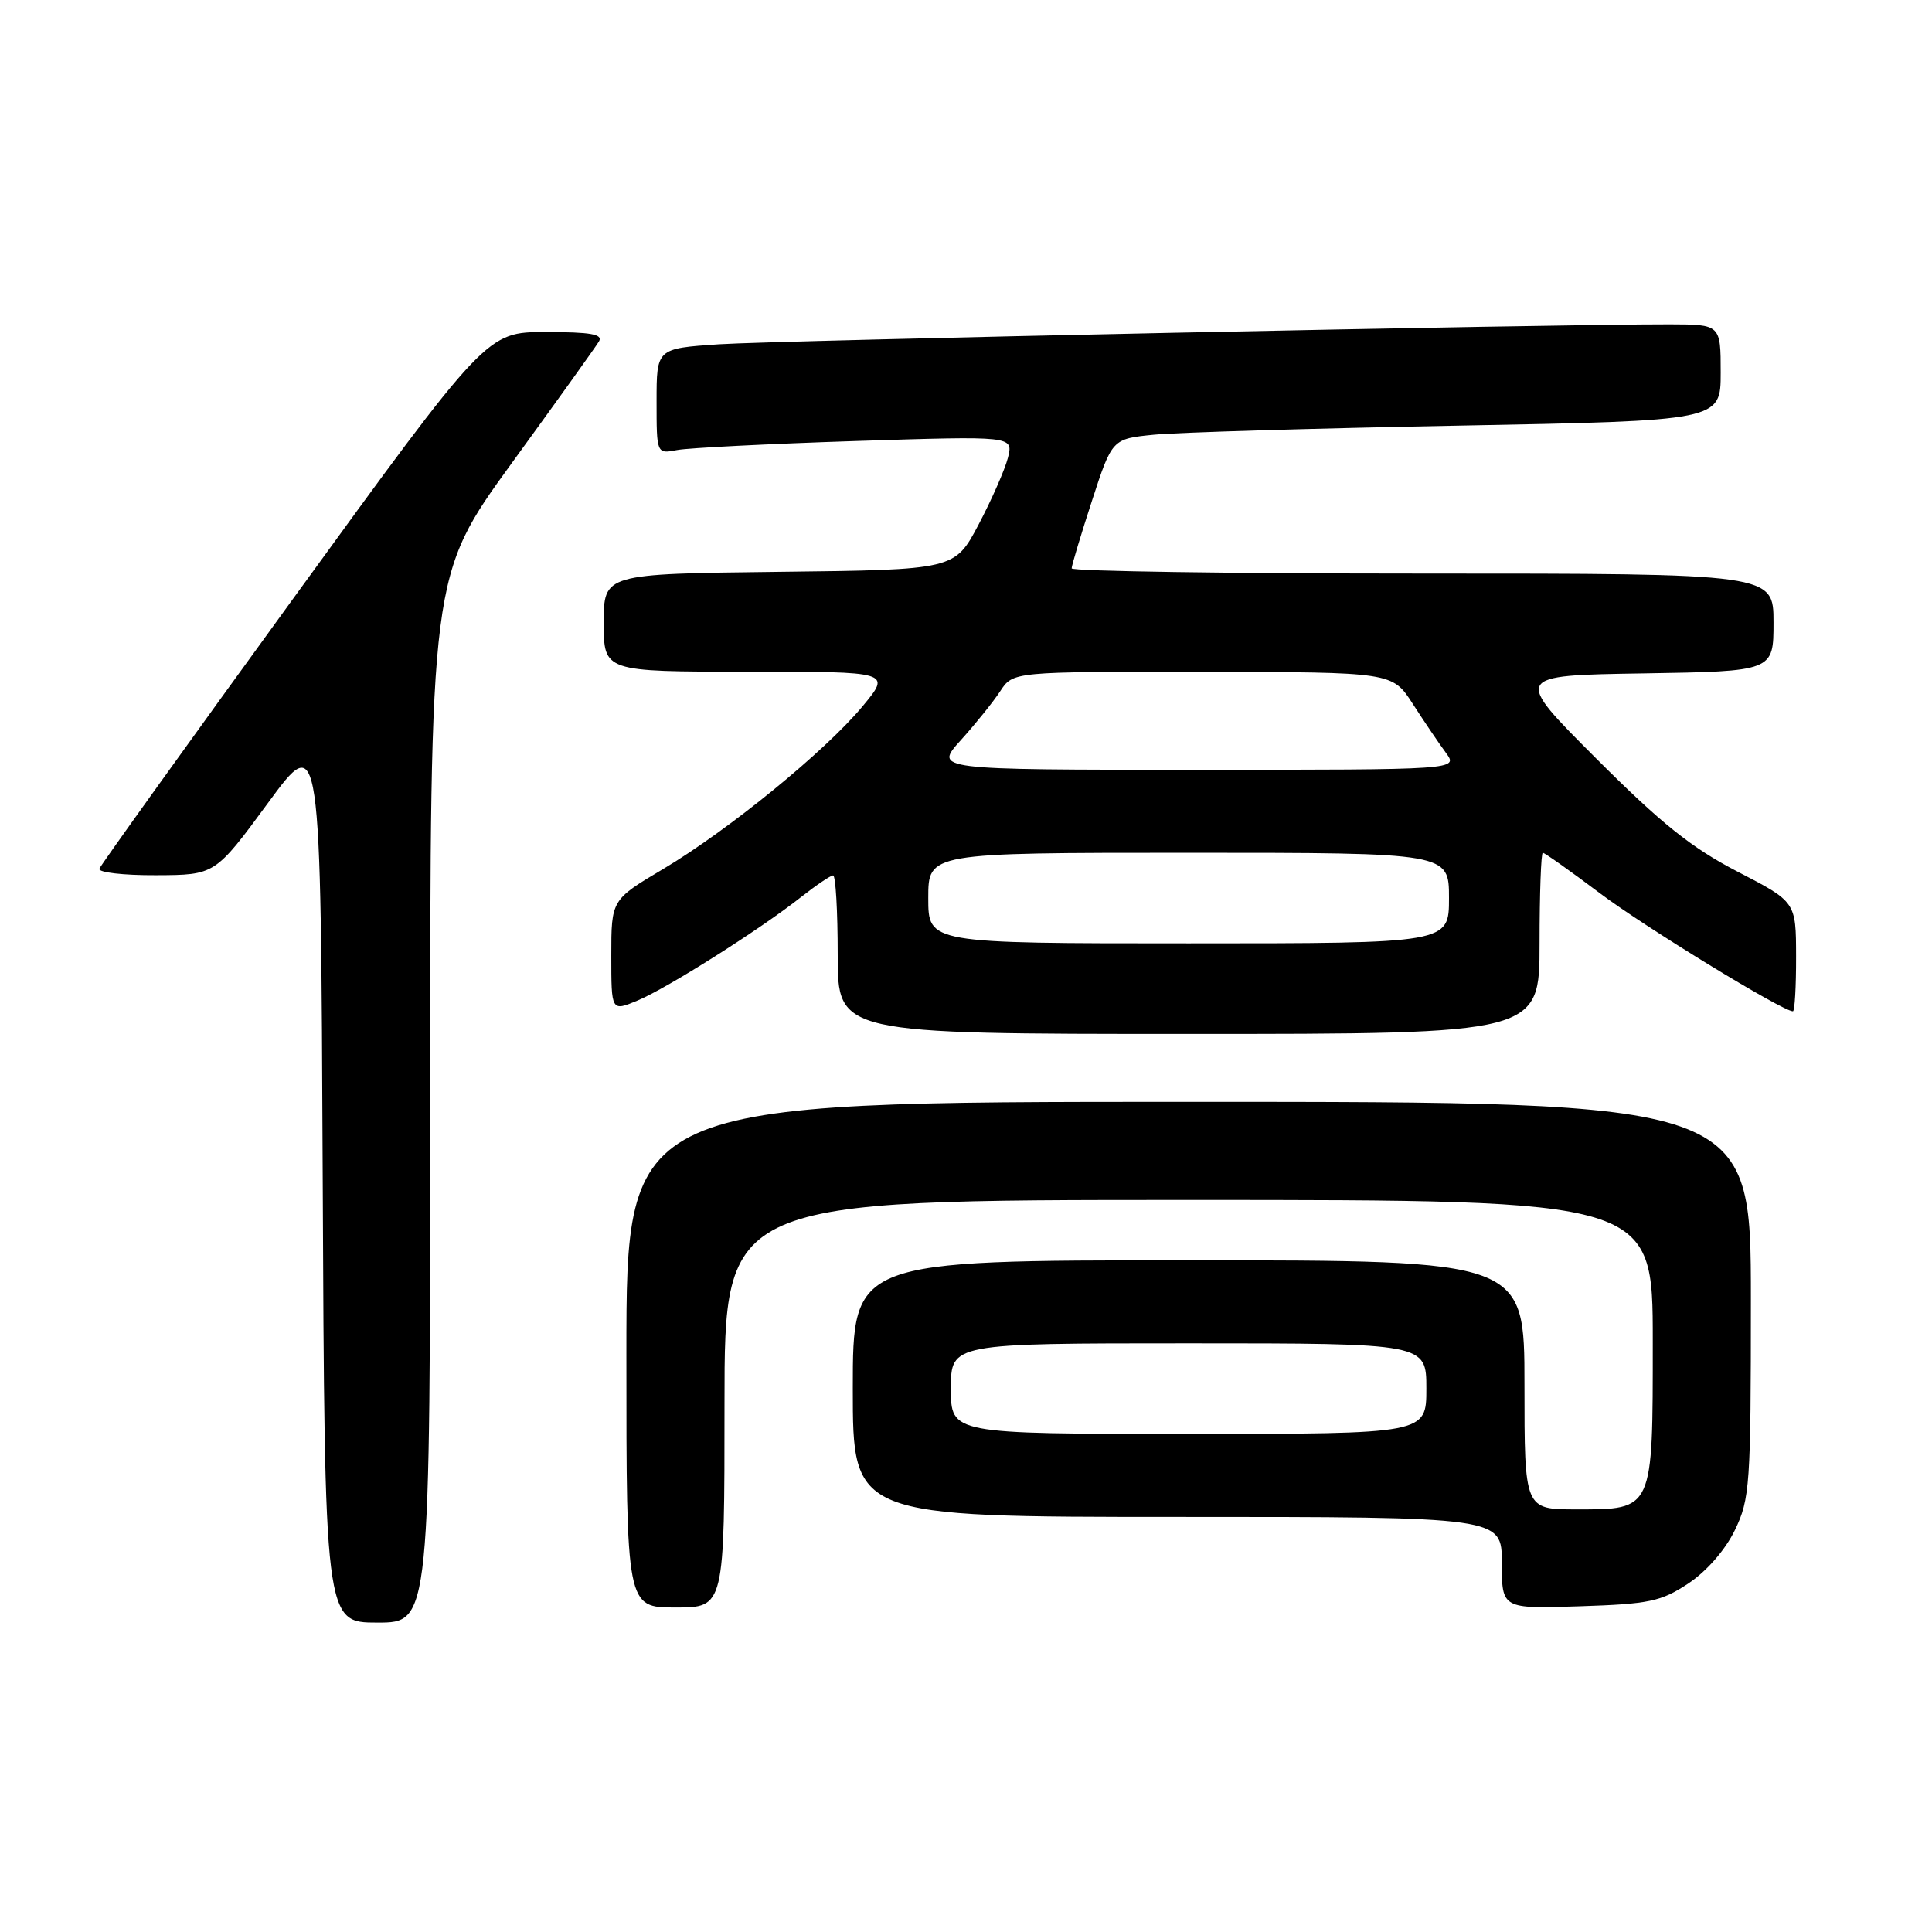 <?xml version="1.0" encoding="UTF-8" standalone="no"?>
<!DOCTYPE svg PUBLIC "-//W3C//DTD SVG 1.1//EN" "http://www.w3.org/Graphics/SVG/1.1/DTD/svg11.dtd" >
<svg xmlns="http://www.w3.org/2000/svg" xmlns:xlink="http://www.w3.org/1999/xlink" version="1.1" viewBox="0 0 256 256">
 <g >
 <path fill="currentColor"
d=" M 57.00 145.63 C 57.00 76.26 57.00 76.26 67.80 61.38 C 73.75 53.20 78.95 45.94 79.36 45.25 C 79.94 44.29 78.29 44.00 72.31 44.00 C 64.50 44.00 64.50 44.00 39.00 79.11 C 24.97 98.42 13.35 114.62 13.17 115.11 C 12.98 115.60 16.36 115.99 20.67 115.97 C 28.50 115.94 28.50 115.94 35.50 106.41 C 42.50 96.88 42.50 96.88 42.76 155.94 C 43.02 215.00 43.02 215.00 50.01 215.00 C 57.00 215.00 57.00 215.00 57.00 145.63 Z  M 96.00 186.00 C 96.00 159.00 96.00 159.00 157.50 159.00 C 219.00 159.00 219.00 159.00 219.00 177.67 C 219.00 200.26 219.12 200.00 208.85 200.00 C 202.00 200.00 202.00 200.00 202.00 183.50 C 202.00 167.00 202.00 167.00 157.50 167.00 C 113.00 167.00 113.00 167.00 113.00 184.00 C 113.00 201.00 113.00 201.00 156.00 201.00 C 199.00 201.00 199.00 201.00 199.00 207.09 C 199.00 213.18 199.00 213.18 209.33 212.84 C 218.55 212.54 220.09 212.21 223.71 209.82 C 226.14 208.20 228.60 205.39 229.88 202.75 C 231.87 198.63 232.00 196.82 232.00 172.18 C 232.00 146.00 232.00 146.00 157.50 146.00 C 83.00 146.00 83.00 146.00 83.00 179.50 C 83.00 213.00 83.00 213.00 89.50 213.00 C 96.00 213.00 96.00 213.00 96.00 186.00 Z  M 204.00 125.00 C 204.00 118.40 204.20 113.00 204.43 113.00 C 204.67 113.00 208.06 115.40 211.97 118.34 C 217.97 122.86 236.19 134.00 237.57 134.00 C 237.81 134.00 238.00 130.74 237.99 126.75 C 237.98 119.50 237.98 119.50 230.24 115.50 C 224.15 112.35 220.15 109.15 211.50 100.50 C 200.50 89.50 200.50 89.50 217.75 89.23 C 235.00 88.95 235.00 88.95 235.00 82.48 C 235.00 76.00 235.00 76.00 188.50 76.00 C 162.93 76.00 142.00 75.69 142.00 75.31 C 142.00 74.93 143.21 70.91 144.68 66.39 C 147.36 58.15 147.36 58.15 152.93 57.60 C 155.99 57.30 174.14 56.76 193.25 56.40 C 228.00 55.75 228.00 55.75 228.00 49.38 C 228.00 43.00 228.00 43.00 221.25 42.98 C 206.00 42.95 102.89 45.11 95.25 45.62 C 87.00 46.18 87.00 46.18 87.00 53.17 C 87.00 60.16 87.00 60.16 89.75 59.63 C 91.26 59.35 101.90 58.81 113.39 58.44 C 134.27 57.77 134.27 57.77 133.56 60.64 C 133.16 62.21 131.41 66.20 129.67 69.50 C 126.50 75.50 126.50 75.50 103.25 75.77 C 80.00 76.04 80.00 76.04 80.00 82.52 C 80.00 89.00 80.00 89.00 99.05 89.00 C 118.10 89.00 118.10 89.00 114.30 93.58 C 109.34 99.55 96.53 110.00 87.87 115.15 C 81.00 119.23 81.00 119.23 81.00 126.63 C 81.00 134.03 81.00 134.03 84.49 132.57 C 88.44 130.92 100.68 123.18 106.14 118.87 C 108.15 117.29 110.06 116.00 110.39 116.00 C 110.73 116.00 111.00 120.72 111.00 126.50 C 111.00 137.00 111.00 137.00 157.50 137.00 C 204.00 137.00 204.00 137.00 204.00 125.00 Z  M 126.00 184.00 C 126.00 178.00 126.00 178.00 157.50 178.00 C 189.00 178.00 189.00 178.00 189.00 184.00 C 189.00 190.00 189.00 190.00 157.50 190.00 C 126.00 190.00 126.00 190.00 126.00 184.00 Z  M 123.00 119.00 C 123.00 113.00 123.00 113.00 157.50 113.00 C 192.00 113.00 192.00 113.00 192.00 119.00 C 192.00 125.00 192.00 125.00 157.50 125.00 C 123.00 125.00 123.00 125.00 123.00 119.00 Z  M 127.31 98.08 C 129.25 95.93 131.61 93.00 132.54 91.58 C 134.23 89.00 134.23 89.00 159.37 89.03 C 184.50 89.06 184.50 89.06 187.21 93.28 C 188.71 95.60 190.67 98.51 191.59 99.75 C 193.24 102.00 193.24 102.00 158.51 102.00 C 123.77 102.00 123.77 102.00 127.31 98.08 Z "/>
</g>
</svg>